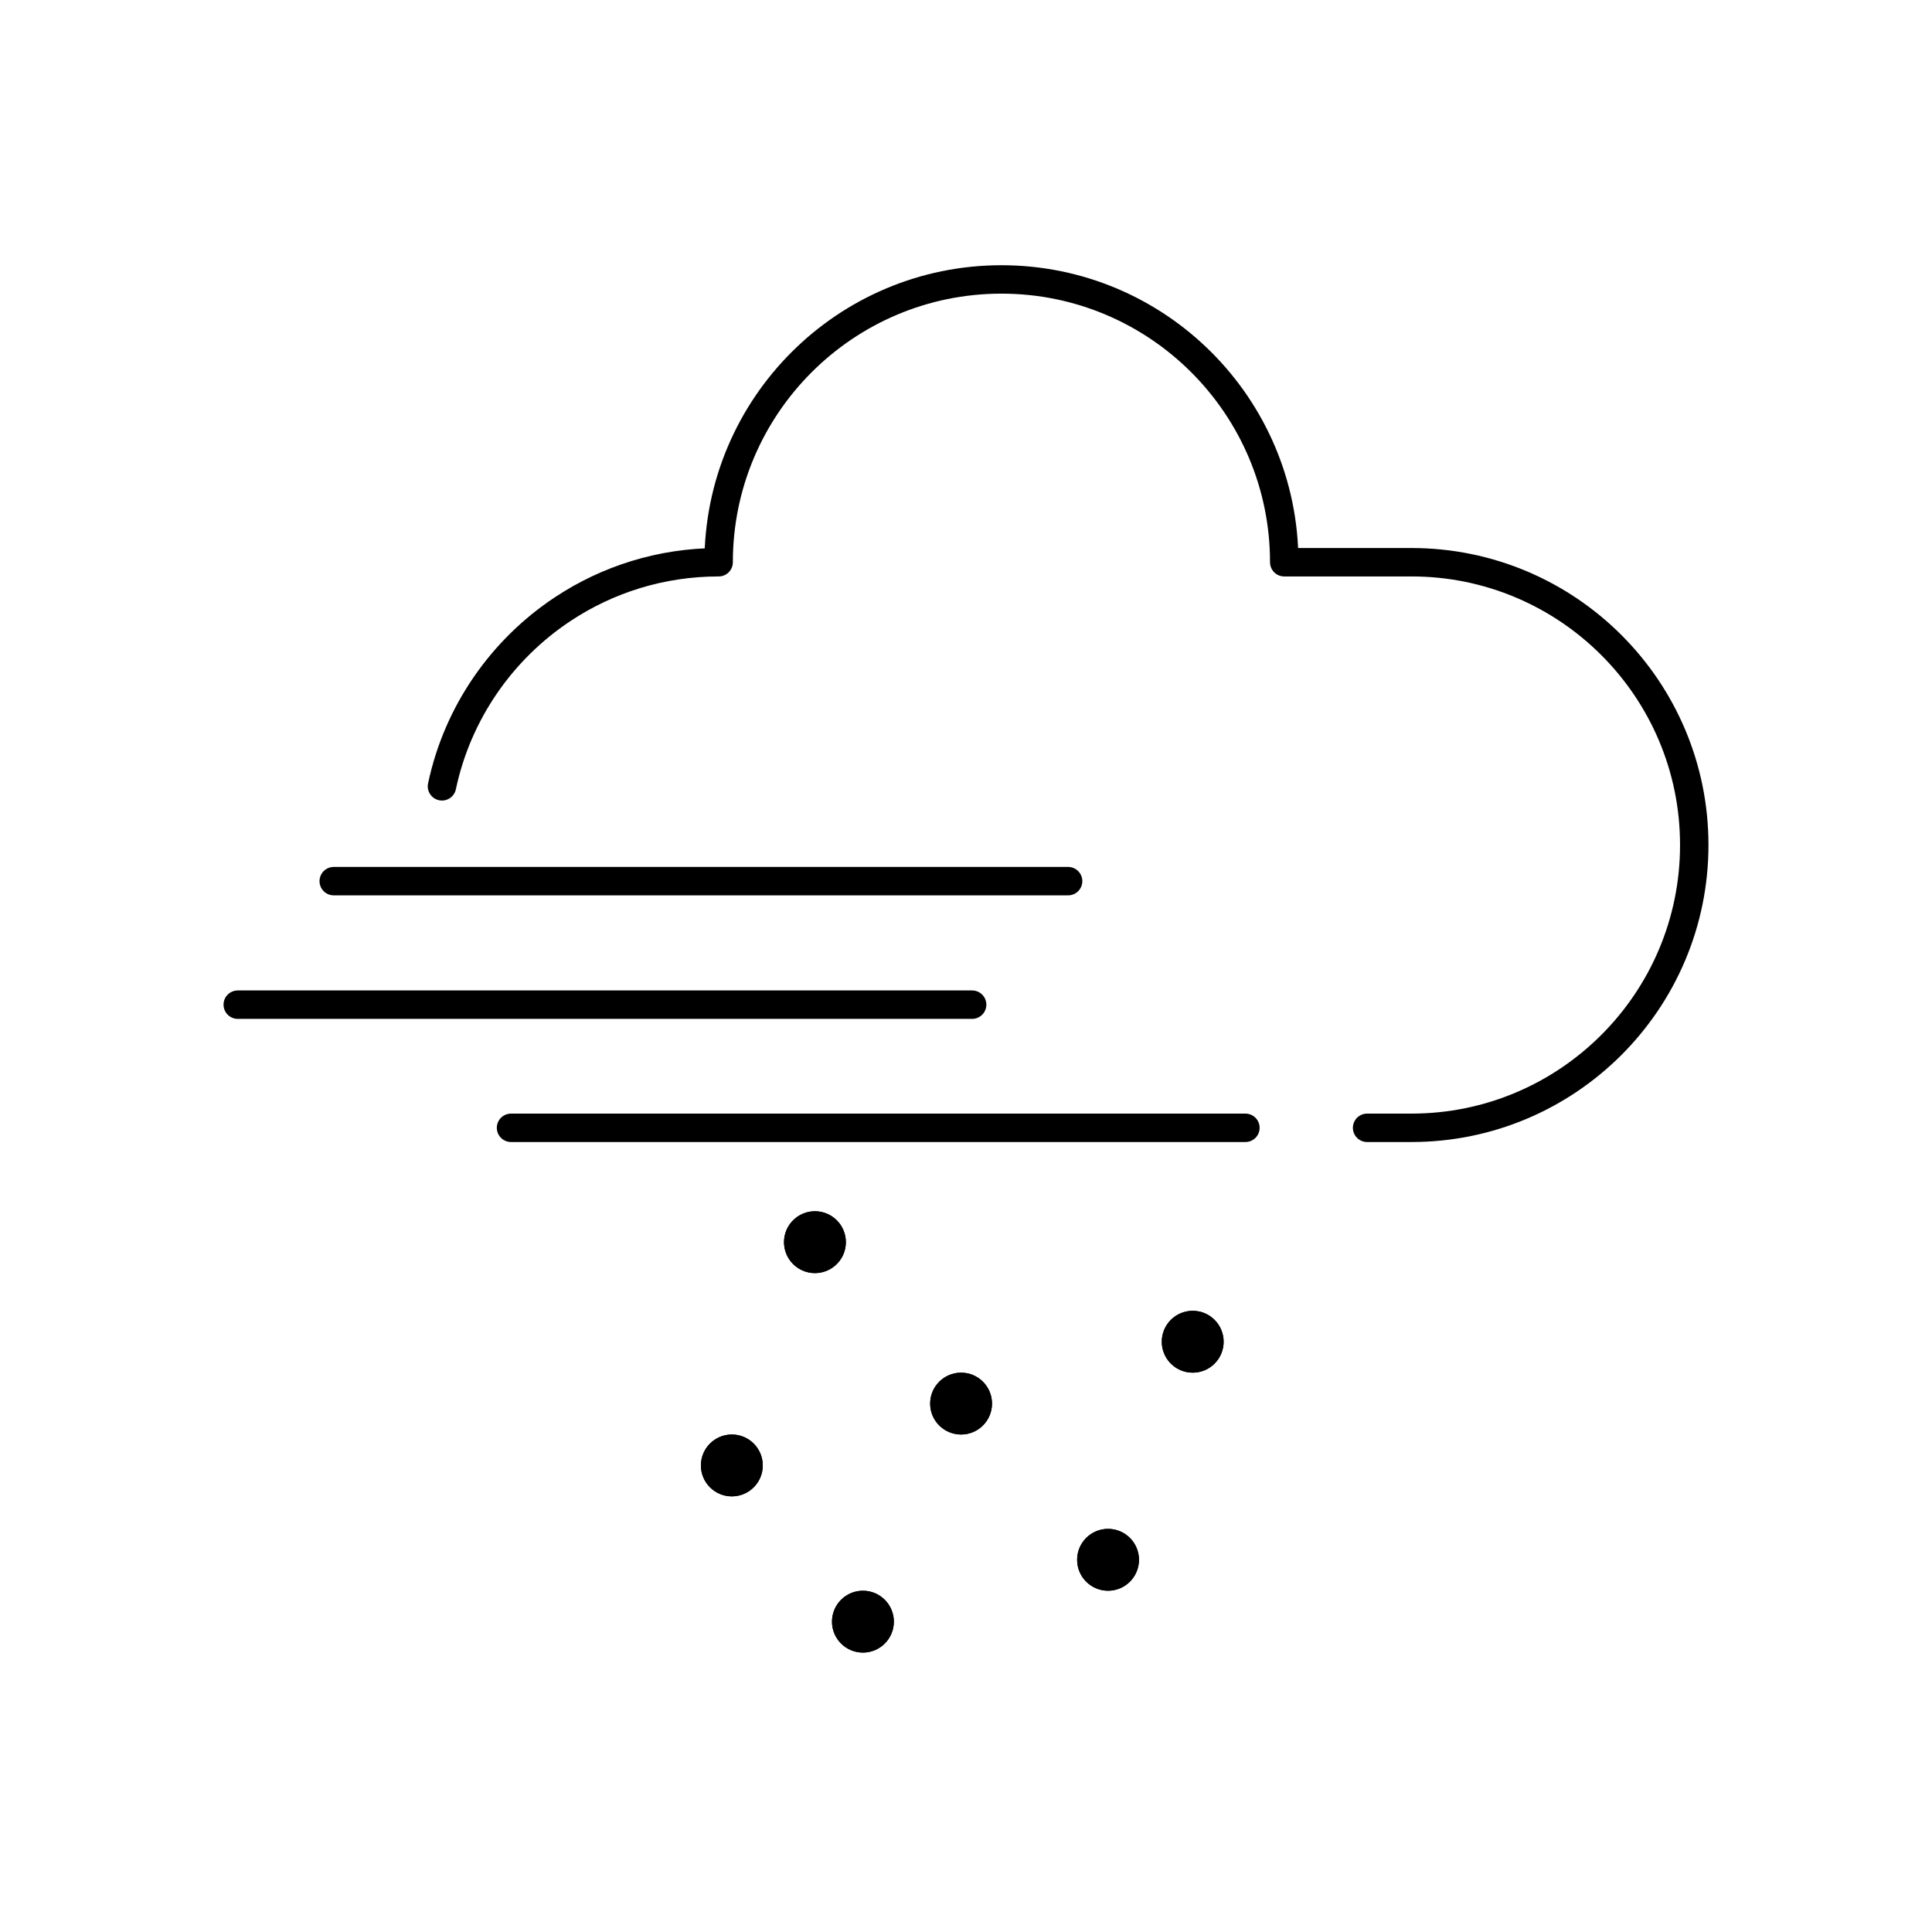 <?xml version="1.0" encoding="utf-8"?>
<!-- Generator: Adobe Illustrator 15.1.0, SVG Export Plug-In . SVG Version: 6.00 Build 0)  -->
<!DOCTYPE svg PUBLIC "-//W3C//DTD SVG 1.1//EN" "http://www.w3.org/Graphics/SVG/1.1/DTD/svg11.dtd">
<svg version="1.1" id="Layer_1" xmlns:serif="http://www.serif.com/"
	 xmlns="http://www.w3.org/2000/svg" xmlns:xlink="http://www.w3.org/1999/xlink" x="0px" y="0px" width="283.46px"
	 height="283.46px" viewBox="0 0 283.46 283.46" enable-background="new 0 0 283.46 283.46" xml:space="preserve">
<g>
	<circle cx="107.375" cy="215.007" r="4.538"/>
	<path d="M107.375,210.469c2.505,0,4.538,2.035,4.538,4.538c0,2.505-2.032,4.537-4.538,4.537c-2.503,0-4.538-2.032-4.538-4.537
		C102.838,212.504,104.872,210.469,107.375,210.469z M107.375,217.739c-0.752,0-1.437-0.305-1.93-0.8
		c-0.495-0.495-0.8-1.177-0.8-1.932c0-0.753,0.305-1.437,0.8-1.931c0.493-0.494,1.177-0.799,1.93-0.799
		c0.754,0,1.437,0.305,1.932,0.799s0.8,1.178,0.8,1.931c0,0.755-0.305,1.437-0.8,1.932S108.13,217.739,107.375,217.739z"/>
	<circle cx="126.607" cy="237.926" r="4.538"/>
	<path d="M126.607,233.388c2.505,0,4.538,2.032,4.538,4.538c0,2.505-2.032,4.537-4.538,4.537s-4.538-2.032-4.538-4.537
		C122.069,235.42,124.102,233.388,126.607,233.388z M126.607,240.656c-0.754,0-1.437-0.306-1.932-0.798
		c-0.493-0.495-0.798-1.178-0.798-1.932c0-0.755,0.305-1.438,0.798-1.932c0.495-0.493,1.177-0.799,1.932-0.799
		s1.437,0.306,1.932,0.799c0.493,0.494,0.798,1.177,0.798,1.932c0,0.754-0.305,1.437-0.798,1.932
		C128.044,240.35,127.361,240.656,126.607,240.656z"/>
	<circle cx="162.572" cy="228.851" r="4.538"/>
	<path d="M162.572,224.313c2.506,0,4.537,2.032,4.537,4.538c0,2.503-2.031,4.537-4.537,4.537c-2.504,0-4.537-2.034-4.537-4.537
		C158.035,226.345,160.068,224.313,162.572,224.313z M162.572,231.581c-0.752,0-1.438-0.305-1.93-0.798
		c-0.495-0.495-0.801-1.18-0.801-1.932c0-0.755,0.306-1.437,0.801-1.933c0.492-0.494,1.178-0.797,1.93-0.797
		c0.754,0,1.438,0.303,1.932,0.797c0.496,0.496,0.801,1.178,0.801,1.933c0,0.752-0.305,1.437-0.801,1.932
		C164.009,231.276,163.326,231.581,162.572,231.581z"/>
	<circle cx="119.566" cy="182.25" r="4.538"/>
	<path d="M119.566,177.712c2.505,0,4.538,2.034,4.538,4.538c0,2.505-2.032,4.537-4.538,4.537s-4.538-2.032-4.538-4.537
		C115.029,179.747,117.061,177.712,119.566,177.712z M119.566,184.982c-0.754,0-1.437-0.306-1.932-0.8
		c-0.493-0.495-0.798-1.178-0.798-1.932c0-0.753,0.305-1.438,0.798-1.93c0.495-0.496,1.178-0.801,1.932-0.801
		s1.437,0.305,1.932,0.801c0.495,0.492,0.798,1.177,0.798,1.93c0,0.754-0.303,1.437-0.798,1.932
		C121.003,184.676,120.321,184.982,119.566,184.982z"/>
	<circle cx="141.009" cy="205.932" r="4.537"/>
	<path d="M141.009,201.395c2.503,0,4.538,2.033,4.538,4.537c0,2.506-2.034,4.537-4.538,4.537c-2.505,0-4.538-2.031-4.538-4.537
		C136.471,203.428,138.503,201.395,141.009,201.395z M141.009,208.663c-0.754,0-1.437-0.304-1.932-0.799
		c-0.495-0.494-0.798-1.178-0.798-1.932s0.303-1.438,0.798-1.932c0.495-0.493,1.177-0.799,1.932-0.799
		c0.752,0,1.437,0.306,1.932,0.799c0.492,0.494,0.798,1.178,0.798,1.932s-0.306,1.437-0.798,1.932
		C142.446,208.359,141.761,208.663,141.009,208.663z"/>
	<circle cx="174.992" cy="196.857" r="4.538"/>
	<path d="M174.992,192.319c2.506,0,4.537,2.033,4.537,4.538s-2.031,4.538-4.537,4.538c-2.504,0-4.537-2.033-4.537-4.538
		S172.488,192.319,174.992,192.319z M174.992,199.586c-0.754,0-1.438-0.305-1.932-0.798c-0.492-0.495-0.799-1.177-0.799-1.932
		s0.307-1.437,0.799-1.933c0.494-0.494,1.178-0.797,1.932-0.797s1.438,0.303,1.932,0.797c0.496,0.496,0.799,1.178,0.799,1.933
		s-0.303,1.437-0.799,1.932C176.429,199.282,175.746,199.586,174.992,199.586z"/>
	
		<path fill="none" stroke="#000000" stroke-width="4.17" stroke-linecap="round" stroke-linejoin="round" stroke-miterlimit="2.073" d="
		M64.845,115.369c2.288-10.817,8.794-20.087,17.714-25.998c6.561-4.35,14.428-6.881,22.879-6.881
		c0-22.899,18.593-41.492,41.492-41.492c22.898,0,41.49,18.593,41.49,41.492h18.668c22.9,0,41.49,18.59,41.49,41.489
		s-18.59,41.492-41.49,41.492h-6.51"/>
	<g>
		<path fill="none" stroke="#010001" stroke-width="4.17" stroke-linecap="round" stroke-miterlimit="1.25" d="M34.881,147.402
			h107.75"/>
	</g>
	<g>
		<path fill="none" stroke="#010001" stroke-width="4.17" stroke-linecap="round" stroke-miterlimit="1.25" d="M74.978,165.471
			h107.748"/>
	</g>
	<g>
		<path fill="none" stroke="#010001" stroke-width="4.17" stroke-linecap="round" stroke-miterlimit="1.25" d="M48.965,129.28
			h107.747"/>
	</g>
</g>
</svg>
